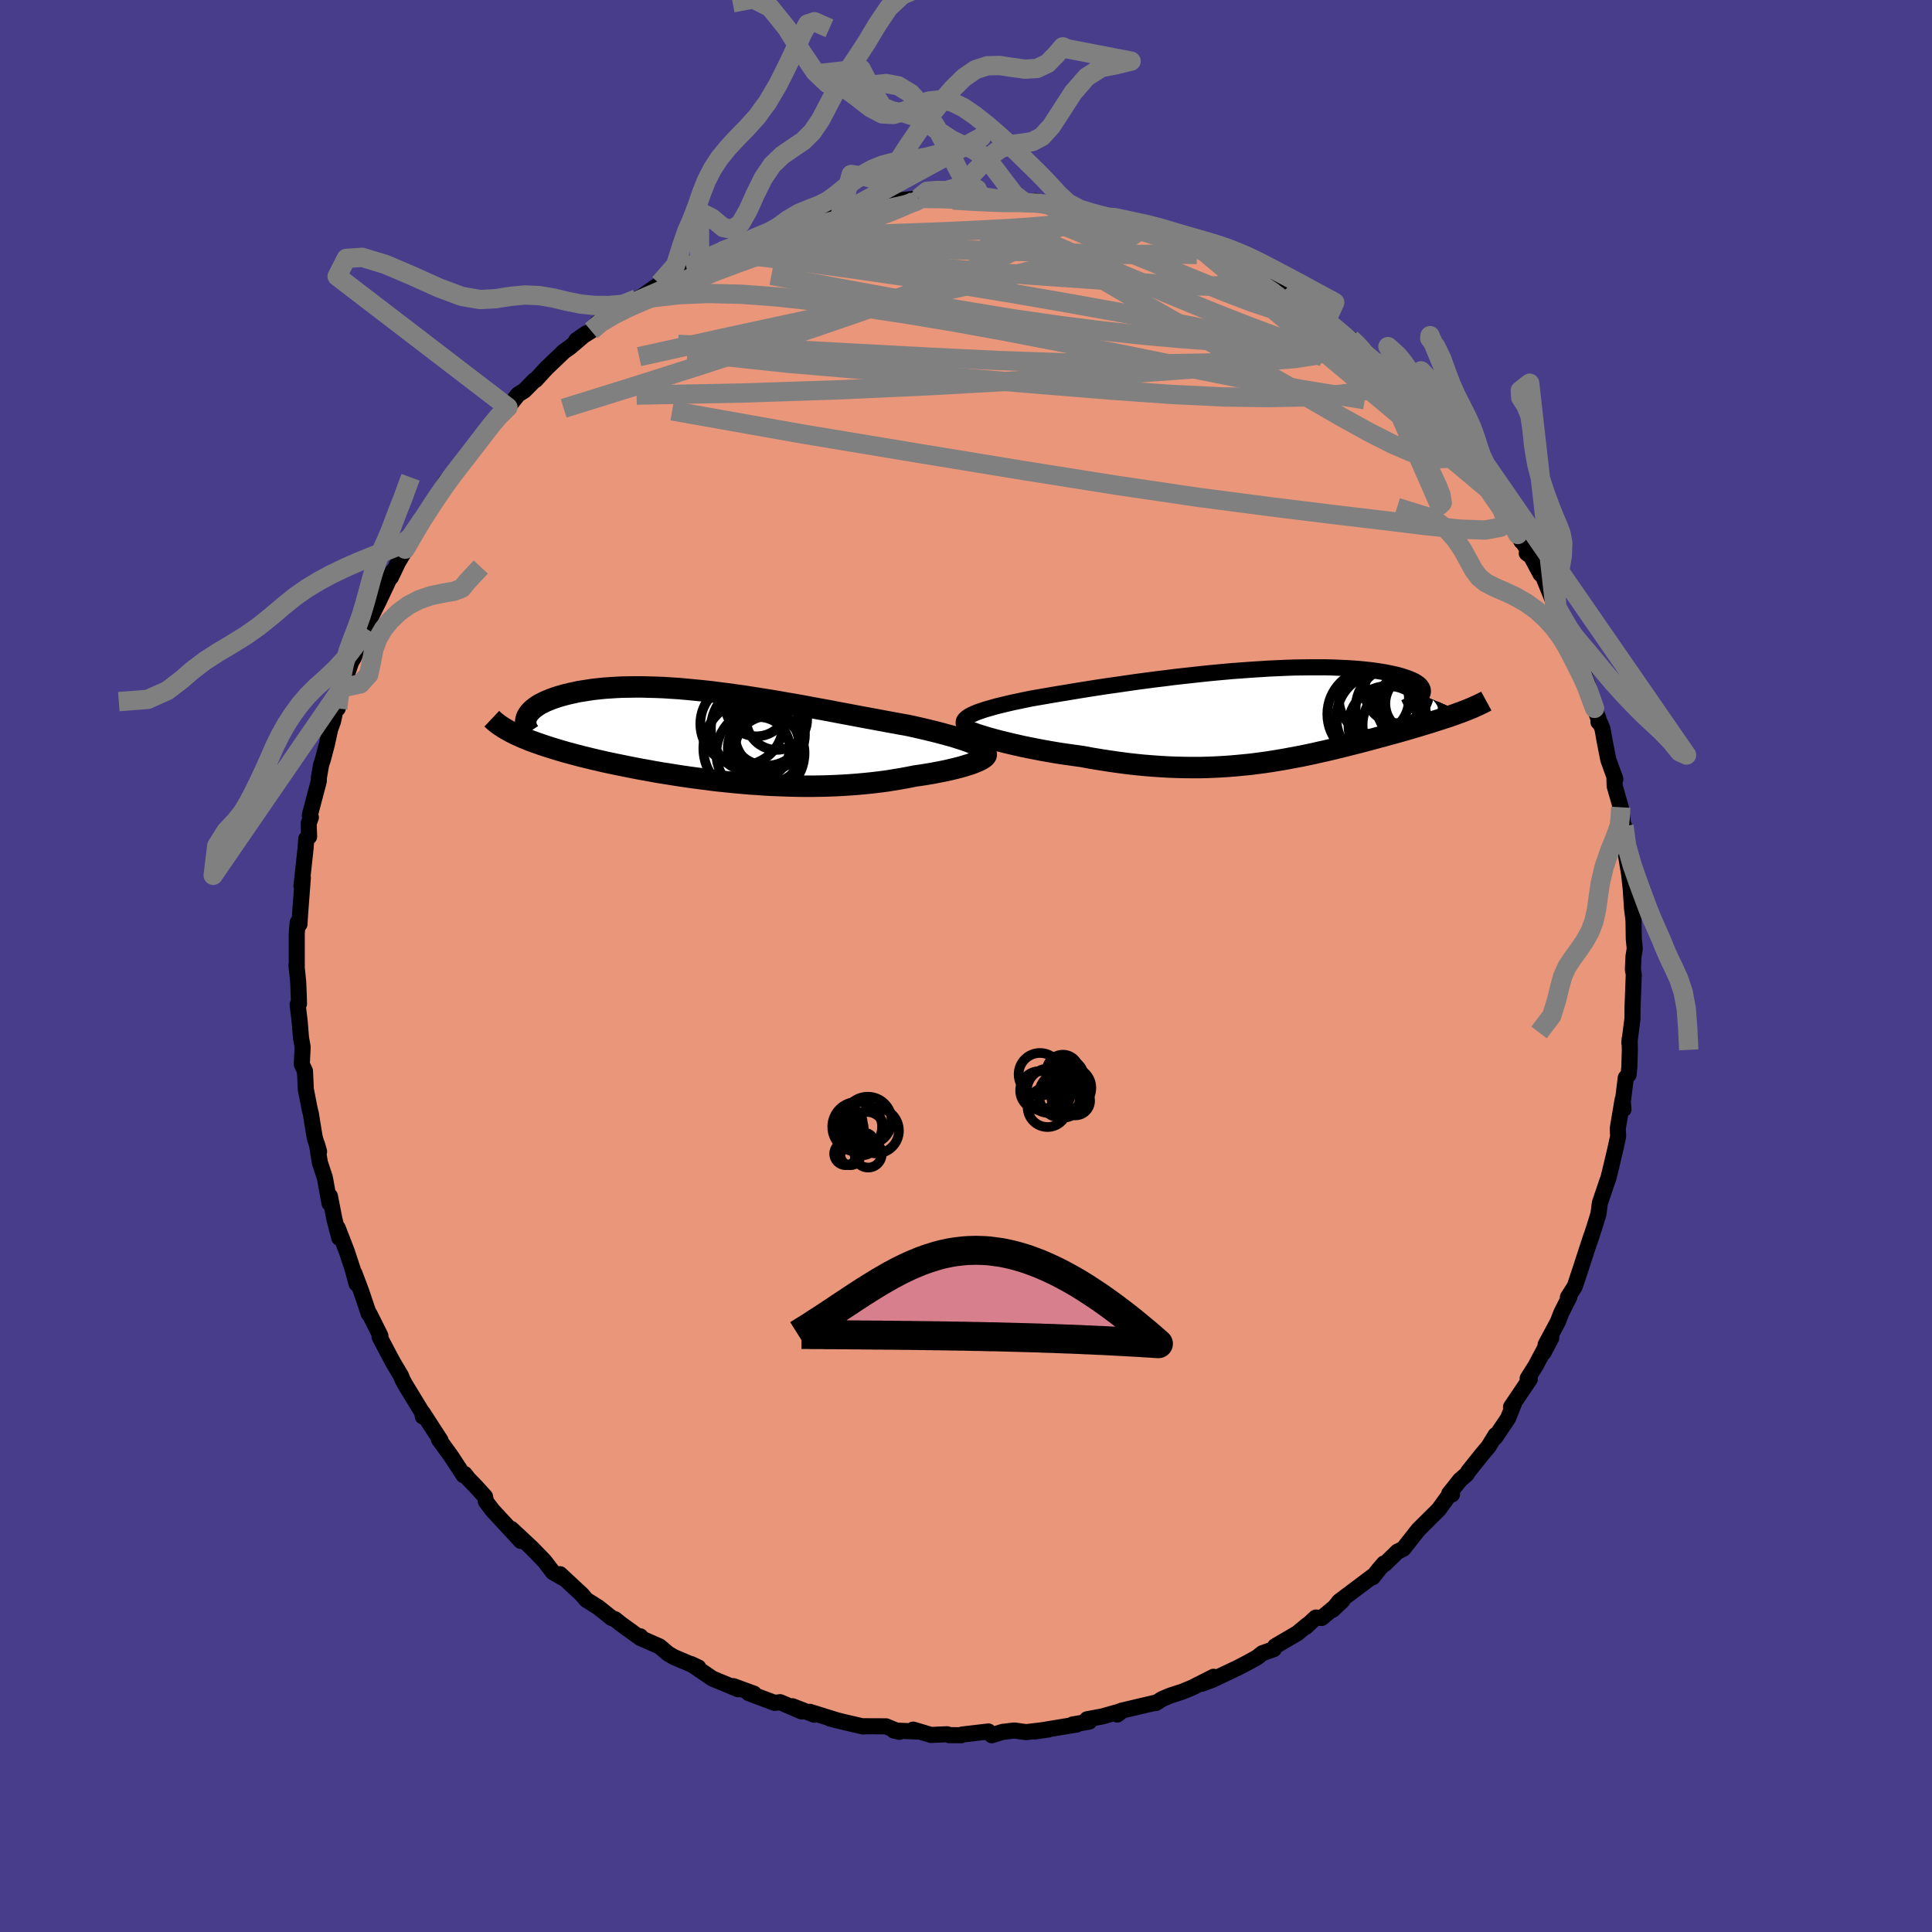 
  <svg viewBox="-100 -100 200 200" xmlns="http://www.w3.org/2000/svg" width="500" height="500" id="face-svg">
    <defs>
      <clipPath id="leftEyeClipPath">
        <polyline points="27.15,0.94 26.88,0.8 26.57,0.67 26.23,0.53 25.86,0.4 25.46,0.27 25.02,0.13 24.56,-0.01 24.07,-0.14 23.56,-0.28 23.03,-0.42 22.47,-0.56 21.89,-0.7 21.29,-0.84 20.68,-0.98 20.04,-1.12 19.31,-1.25 18.55,-1.39 17.78,-1.53 16.98,-1.68 16.18,-1.83 15.35,-1.98 14.51,-2.14 13.66,-2.3 12.8,-2.46 11.93,-2.63 11.05,-2.79 10.17,-2.95 9.28,-3.12 8.39,-3.28 7.49,-3.43 6.6,-3.59 5.7,-3.74 4.81,-3.88 3.92,-4.02 3.04,-4.16 2.16,-4.28 1.29,-4.4 0.43,-4.51 -0.43,-4.62 -1.27,-4.71 -2.1,-4.79 -2.92,-4.87 -3.72,-4.94 -4.51,-4.99 -5.28,-5.04 -6.04,-5.07 -6.78,-5.09 -7.5,-5.11 -8.2,-5.11 -8.88,-5.1 -9.55,-5.09 -10.19,-5.06 -10.81,-5.02 -11.41,-4.98 -11.99,-4.92 -12.55,-4.86 -13.08,-4.78 -13.59,-4.7 -14.09,-4.62 -14.55,-4.52 -15,-4.42 -15.42,-4.32 -15.82,-4.21 -16.2,-4.1 -16.56,-3.98 -16.9,-3.86 -17.21,-3.73 -17.51,-3.61 -17.79,-3.47 -18.05,-3.34 -18.28,-3.2 -18.5,-3.05 -18.69,-2.91 -18.87,-2.76 -19.02,-2.61 -19.16,-2.46 -19.27,-2.31 -19.37,-2.15 -19.45,-2 -20.81,-0.3 -20.5,-0.15 -20.18,-0.01 -19.85,0.14 -19.5,0.28 -19.14,0.43 -18.76,0.57 -18.37,0.71 -17.97,0.85 -17.55,0.99 -17.12,1.13 -16.67,1.27 -16.21,1.41 -15.74,1.55 -15.25,1.69 -14.75,1.82 -14.24,1.96 -13.7,2.1 -13.16,2.23 -12.59,2.37 -12.02,2.5 -11.43,2.64 -10.82,2.77 -10.2,2.9 -9.56,3.03 -8.92,3.16 -8.26,3.29 -7.58,3.42 -6.9,3.54 -6.2,3.67 -5.5,3.79 -4.78,3.9 -4.05,4.02 -3.32,4.13 -2.57,4.24 -1.82,4.34 -1.06,4.44 -0.29,4.54 0.49,4.63 1.27,4.71 2.05,4.79 2.85,4.86 3.64,4.93 4.44,4.98 5.24,5.04 6.05,5.08 6.85,5.11 7.66,5.14 8.47,5.16 9.27,5.17 10.08,5.17 10.88,5.16 11.68,5.14 12.48,5.11 13.27,5.07 14.05,5.02 14.83,4.96 15.61,4.89 16.37,4.81 17.13,4.72 17.88,4.62 18.61,4.5 19.34,4.38 20.05,4.25 20.74,4.11 21.32,4.03 21.89,3.94 22.43,3.85 22.97,3.75 23.48,3.65 23.98,3.55 24.45,3.44 24.91,3.33 25.34,3.22 25.74,3.11 26.12,2.99 26.48,2.88 26.8,2.76 27.09,2.64 27.35,2.53" />
      </clipPath>
      <clipPath id="rightEyeClipPath">
        <polyline points="-30.67,0.2 -30.47,0.07 -30.23,-0.05 -29.95,-0.18 -29.64,-0.31 -29.29,-0.43 -28.91,-0.56 -28.5,-0.68 -28.05,-0.81 -27.58,-0.94 -27.07,-1.06 -26.54,-1.19 -25.98,-1.32 -25.4,-1.44 -24.79,-1.57 -24.16,-1.7 -23.48,-1.82 -22.78,-1.94 -22.03,-2.07 -21.26,-2.2 -20.46,-2.33 -19.63,-2.47 -18.77,-2.61 -17.89,-2.75 -16.99,-2.89 -16.06,-3.03 -15.12,-3.16 -14.17,-3.3 -13.2,-3.44 -12.22,-3.57 -11.23,-3.7 -10.23,-3.82 -9.23,-3.95 -8.23,-4.06 -7.23,-4.17 -6.23,-4.28 -5.24,-4.38 -4.25,-4.47 -3.27,-4.56 -2.3,-4.63 -1.35,-4.7 -0.4,-4.76 0.52,-4.82 1.43,-4.86 2.32,-4.9 3.19,-4.93 4.03,-4.94 4.86,-4.95 5.65,-4.95 6.43,-4.95 7.17,-4.93 7.89,-4.9 8.58,-4.87 9.24,-4.83 9.87,-4.78 10.47,-4.72 11.04,-4.66 11.58,-4.59 12.1,-4.51 12.58,-4.43 13.03,-4.34 13.45,-4.25 13.84,-4.16 14.2,-4.06 14.54,-3.95 14.84,-3.85 15.12,-3.74 15.38,-3.63 15.61,-3.52 15.81,-3.4 15.98,-3.28 16.13,-3.16 16.25,-3.03 16.34,-2.9 16.41,-2.77 16.45,-2.64 16.47,-2.51 16.46,-2.38 16.43,-2.25 16.38,-2.12 20.45,-0.31 20.13,-0.2 19.81,-0.08 19.47,0.04 19.13,0.16 18.78,0.27 18.42,0.39 18.04,0.51 17.66,0.63 17.27,0.76 16.87,0.88 16.47,1 16.05,1.13 15.63,1.25 15.2,1.38 14.75,1.51 14.3,1.64 13.84,1.77 13.37,1.9 12.88,2.03 12.39,2.17 11.89,2.3 11.38,2.44 10.86,2.58 10.33,2.72 9.79,2.86 9.24,3 8.69,3.14 8.12,3.28 7.55,3.42 6.97,3.56 6.38,3.7 5.78,3.83 5.18,3.97 4.56,4.1 3.94,4.23 3.3,4.35 2.66,4.47 2.01,4.59 1.35,4.7 0.67,4.81 -0.01,4.91 -0.7,5 -1.4,5.09 -2.12,5.16 -2.85,5.23 -3.58,5.29 -4.33,5.34 -5.09,5.38 -5.86,5.41 -6.65,5.43 -7.45,5.43 -8.25,5.42 -9.08,5.4 -9.91,5.37 -10.75,5.32 -11.61,5.26 -12.47,5.19 -13.35,5.1 -14.23,5 -15.13,4.88 -16.03,4.75 -16.93,4.61 -17.85,4.46 -18.76,4.29 -19.47,4.19 -20.18,4.09 -20.89,3.99 -21.58,3.88 -22.27,3.76 -22.95,3.64 -23.62,3.51 -24.28,3.38 -24.92,3.25 -25.54,3.11 -26.15,2.97 -26.73,2.83 -27.3,2.69 -27.84,2.55 -28.35,2.41" />
      </clipPath>
      <filter id="fuzzy">
        <feTurbulence id="turbulence" baseFrequency="0.05" numOctaves="3" type="noise" result="noise" />
        <feDisplacementMap in="SourceGraphic" in2="noise" scale="2" />
      </filter>
      <linearGradient id="rainbowGradient" x1="0%" y1="0%" x2="100%" y2="0%">
        <stop offset="0%" style="stop-color: rgb(0, 0, 0); stop-opacity: 1" />
        <stop offset="50%" style="stop-color: rgb(145, 85, 61); stop-opacity: 1" />
        <stop offset="100%" style="stop-color: rgb(173, 216, 230); stop-opacity: 1" />
      </linearGradient>
    </defs>
    <rect x="-100" y="-100" width="100%" height="100%" fill="rgb(72, 61, 139)" />
    <polyline id="faceContour" points="69.05,0.09 69.04,0.42 69.13,0.85 69,4.28 68.99,5.47 68.67,7.97 68.7,7.57 68.72,8.75 68.67,10.47 68.59,11.25 68.3,11.57 67.99,14.08 68.06,14.83 67.97,13.85 67.47,16.82 67.51,17.64 67.24,18.88 66.8,20.74 66.49,22.01 66.41,22.2 65.62,24.53 65.47,25.67 65.12,26.81 64.57,28.51 64.73,27.96 63.55,31.58 63.02,33.17 62.31,34.29 62.46,34.25 61.62,35.92 61.26,36.85 60,39.2 60.59,38.49 59.77,40.05 60.2,39.06 58.98,41.36 58.14,42.7 58.37,42.76 56.42,45.65 56.74,45.25 56.11,46.83 54.78,48.8 54.82,48.56 54.08,49.77 53.5,50.45 52.02,52.3 51.82,52.62 51.15,53.2 50.02,54.62 50.31,54.7 50.03,54.75 48.92,56.28 48.16,57.03 46.83,58.35 45.27,60.33 44.66,60.63 43.36,61.9 43.27,61.85 42.71,62.5 42.11,63.27 42.09,63.18 38.64,65.77 37.96,66.64 38.95,65.71 36.82,67.49 36.21,67.45 35.16,68.43 35.35,68.2 34.3,69.07 32,70.42 31.86,70.72 30.68,71.14 30.14,71.57 29.2,72.09 28.23,72.6 25.45,73.92 24.4,74.3 25.63,73.58 23.4,74.71 22.4,75.12 21.1,75.54 20.27,75.9 19.65,76.3 19.62,76.26 16.06,77.1 15.66,77.49 16.15,77.11 14.13,77.68 12.53,77.98 12.76,78.22 11.03,78.52 11.47,78.52 7.12,79.24 8.53,79.04 6.22,79.31 5.01,79.14 3.81,79.28 2.67,79.63 2.32,79.24 -0.4,79.56 -0.5,79.63 -1.74,79.62 -1.95,79.53 -3.62,79.6 -5.47,79.05 -4.99,79.25 -7.48,79.14 -6.89,79.28 -8.28,78.71 -10.75,78.7 -10.63,78.73 -12.7,78.25 -14.09,77.9 -13.28,78.11 -16.16,77.21 -15.7,77.51 -17.97,76.63 -17.01,77.17 -19.24,76.21 -19.81,76.28 -21.81,75.53 -22.51,75.26 -21.95,75.33 -24.08,74.55 -23.58,74.87 -26.24,73.77 -28.46,72.26 -27.71,72.61 -30.23,71.54 -30.82,71.2 -31.72,70.44 -33.51,69.65 -33.72,69.39 -33.69,69.58 -35.52,68.26 -35.78,68.07 -36.34,67.62 -36.69,67.49 -38.04,66.41 -39.31,65.61 -39.76,65.07 -42.03,62.96 -41.76,63.33 -42.76,62.75 -43.65,61.59 -44.23,60.99 -44.94,60.26 -47.07,58.27 -46.08,59.52 -49.01,56.35 -49.7,55.44 -49.79,54.93 -50.77,53.85 -51.53,53.07 -51.9,52.59 -52.01,52.72 -53.34,50.69 -54.56,49.01 -54.4,49.1 -56.23,46.27 -56.23,46.64 -56.28,46.25 -58.05,43.34 -58.29,42.91 -58.5,42.4 -59.28,41.09 -59.68,40.35 -60.71,38.39 -60.62,38.28 -61.75,36.02 -61.82,36.01 -62.61,33.67 -63.31,31.81 -63.27,31.98 -63.09,32.89 -63.5,31.37 -64.11,29.52 -65.04,27.12 -64.88,28.14 -65.38,26.22 -65.85,23.82 -65.89,24.56 -66.37,21.92 -66.89,20.34 -67.19,18.43 -66.97,19.21 -67.41,17.8 -67.54,17.03 -67.82,15.29 -67.93,14.87 -68.34,12.78 -68.43,10.88 -68.76,10.17 -68.67,8.39 -68.84,7.44 -68.98,5.72 -69.19,4 -69.05,3.91 -69.07,3.18 -69.13,1.67 -69.31,-0.09 -69.28,0.06 -69.28,-3.35 -69.19,-4.49 -69,-4.33 -68.94,-5.31 -68.85,-6.51 -68.65,-9.13 -68.79,-8.29 -68.37,-12.16 -68.29,-13.18 -68,-13.39 -68.05,-14.76 -67.82,-15.38 -67.93,-15.61 -67,-19.13 -66.99,-19.5 -66.76,-20.83 -66.57,-21.4 -66.16,-22.96 -65.82,-24.52 -65.53,-25.31 -65.16,-27.01 -65.04,-26.66 -64.6,-28.8 -64.19,-29.88 -63.65,-31.47 -63.41,-31.86 -62.08,-34.81 -62.07,-34.91 -61.55,-36.24 -61.17,-37.01 -60.76,-37.83 -59.31,-40.91 -59.54,-40.23 -58.8,-41.78 -57.89,-43.32 -58.06,-43.15 -58.13,-43.12 -56.25,-46.26 -56.78,-45.44 -54.95,-48.35 -55.61,-47.01 -53.89,-50.12 -53.33,-50.74 -53.38,-50.5 -51.36,-53.03 -50.24,-54.42 -50.96,-53.74 -50.02,-54.85 -48.5,-56.77 -49.03,-56.33 -47.42,-57.84 -46.36,-59.17 -45.72,-59.57 -44.66,-60.64 -44.57,-60.65 -43.43,-61.89 -41.62,-63.62 -40.98,-64.07 -39.33,-65.48 -40.34,-64.78 -38.8,-65.75 -38.2,-66.54 -36.39,-67.75 -35.67,-68.08 -34.09,-69.06 -35.29,-68.43 -33.55,-69.31 -31.19,-70.97 -31.73,-70.64 -28.98,-72.41 -28.27,-72.4 -27.32,-73.24 -27.58,-72.94 -25.33,-73.95 -25.29,-74 -23.99,-74.6 -24.31,-74.29 -22.33,-75.01 -21.96,-75.22 -20.34,-76.01 -19.55,-76.26 -18.53,-76.53 -16.34,-77.29 -15.95,-77.38 -14.49,-77.75 -12.31,-78.28 -13.76,-77.8 -12.99,-77.86 -11.4,-78.28 -9.23,-78.96 -7.57,-78.85 -8.27,-79.01 -7.53,-79.19 -4.91,-79.47 -4,-79.4 -2.82,-79.52 -2.22,-79.53 -0.36,-79.3 0.32,-79.22 1.46,-79.51 1.52,-79.65 4.52,-79.28 4.62,-79.08 6.12,-79.01 8.32,-78.92 7.16,-79.19 8.53,-78.63 8.67,-78.76 9.95,-78.5 12.01,-78.36 12.81,-78.02 14.16,-77.62 14.61,-77.52 14.98,-77.44 16.6,-77.01 18.52,-76.59 18.18,-76.76 20.93,-75.84 20.14,-76.05 22.4,-75.14 23.21,-74.8 24.09,-74.42 24.91,-74.04 26.04,-73.44 27.16,-73.24 28.03,-72.83 29.15,-72.02 31.08,-70.91 31.31,-70.91 33.03,-69.99 33.69,-69.25 34.39,-68.65 35.26,-68.27 37.45,-66.85 36.68,-67.49 37.17,-66.88 37.26,-66.65 39.83,-64.94 40.75,-64.14 40.73,-64.19 42.55,-62.46 43.9,-61.17 44.66,-60.66 44.2,-61.34 45.58,-59.61 46.39,-58.99 47.73,-57.19 47.9,-57.54 48.49,-56.62 49.51,-55.14 51.49,-53.24 51.28,-53.48 50.67,-53.9 52.94,-51.43 53.13,-50.99 52.81,-51.35 53.68,-49.94 55.48,-47.28 56.35,-46.08 57.51,-43.95 57.12,-44.67 58.64,-42.32 58.05,-42.73 58.11,-43.13 59.48,-40.57 59.52,-40.89 60.94,-37.39 61.16,-37.17 61.61,-36.12 62.39,-34.01 62.46,-34.03 63.38,-31.55 62.82,-32.85 63.66,-31.05 64.56,-28.59 65.07,-26.67 65.48,-25.57 65.47,-25.26 65.64,-25.15 65.89,-24.55 66.12,-23.25 66.49,-21.37 67.22,-19.34 67.12,-19.65 67.15,-18.63 67.78,-16.43 67.99,-14.95 67.93,-14.63 68.11,-14.5 68.15,-12.51 68.64,-9.57 68.81,-8.01 68.96,-5.82 69,-5.56 69.1,-4.71 69.13,-2.8 69.23,-1.8 69.1,-0.99 69.05,0.09 69.04,0.42" fill="rgb(233, 150, 122)" stroke="black" stroke-width="1.667" stroke-linejoin="round" filter="url(#fuzzy)" />
    <g transform="translate(30.83 -25.97)">
      <polyline id="rightCountour" points="-30.67,0.2 -30.47,0.07 -30.23,-0.05 -29.95,-0.18 -29.64,-0.31 -29.29,-0.43 -28.91,-0.56 -28.5,-0.68 -28.05,-0.81 -27.58,-0.94 -27.07,-1.06 -26.54,-1.19 -25.98,-1.32 -25.4,-1.44 -24.79,-1.57 -24.16,-1.7 -23.48,-1.82 -22.78,-1.94 -22.03,-2.07 -21.26,-2.2 -20.46,-2.33 -19.63,-2.47 -18.77,-2.61 -17.89,-2.75 -16.99,-2.89 -16.06,-3.03 -15.12,-3.16 -14.17,-3.3 -13.2,-3.44 -12.22,-3.57 -11.23,-3.7 -10.23,-3.82 -9.23,-3.95 -8.23,-4.06 -7.23,-4.17 -6.23,-4.28 -5.24,-4.38 -4.25,-4.47 -3.27,-4.56 -2.3,-4.63 -1.35,-4.7 -0.4,-4.76 0.52,-4.82 1.43,-4.86 2.32,-4.9 3.19,-4.93 4.03,-4.94 4.86,-4.95 5.65,-4.95 6.43,-4.95 7.17,-4.93 7.89,-4.9 8.58,-4.87 9.24,-4.83 9.87,-4.78 10.47,-4.72 11.04,-4.66 11.58,-4.59 12.1,-4.51 12.58,-4.43 13.03,-4.34 13.45,-4.25 13.84,-4.16 14.2,-4.06 14.54,-3.95 14.84,-3.85 15.12,-3.74 15.38,-3.63 15.61,-3.52 15.81,-3.4 15.98,-3.28 16.13,-3.16 16.25,-3.03 16.34,-2.9 16.41,-2.77 16.45,-2.64 16.47,-2.51 16.46,-2.38 16.43,-2.25 16.38,-2.12 20.45,-0.31 20.13,-0.2 19.81,-0.08 19.47,0.04 19.13,0.16 18.78,0.27 18.42,0.39 18.04,0.51 17.66,0.63 17.27,0.76 16.87,0.88 16.47,1 16.05,1.13 15.63,1.25 15.2,1.38 14.75,1.51 14.3,1.64 13.84,1.77 13.37,1.9 12.88,2.03 12.39,2.17 11.89,2.3 11.38,2.44 10.86,2.58 10.33,2.72 9.79,2.86 9.24,3 8.69,3.14 8.12,3.28 7.55,3.42 6.97,3.56 6.38,3.7 5.78,3.83 5.18,3.97 4.56,4.1 3.94,4.23 3.3,4.35 2.66,4.47 2.01,4.59 1.35,4.7 0.67,4.81 -0.01,4.91 -0.7,5 -1.4,5.09 -2.12,5.16 -2.85,5.23 -3.58,5.29 -4.33,5.34 -5.09,5.38 -5.86,5.41 -6.65,5.43 -7.45,5.43 -8.25,5.42 -9.08,5.4 -9.91,5.37 -10.75,5.32 -11.61,5.26 -12.47,5.19 -13.35,5.1 -14.23,5 -15.13,4.88 -16.03,4.75 -16.93,4.61 -17.85,4.46 -18.76,4.29 -19.47,4.19 -20.18,4.09 -20.89,3.99 -21.58,3.88 -22.27,3.76 -22.95,3.64 -23.62,3.51 -24.28,3.38 -24.92,3.25 -25.54,3.11 -26.15,2.97 -26.73,2.83 -27.3,2.69 -27.84,2.55 -28.35,2.41" fill="white" stroke="white" stroke-width="0" stroke-linejoin="round" filter="url(#fuzzy)" />
    </g>
    <g transform="translate(-26.02 -23.78)">
      <polyline id="leftCountour" points="27.15,0.94 26.88,0.8 26.57,0.67 26.23,0.53 25.86,0.4 25.46,0.27 25.02,0.13 24.56,-0.01 24.07,-0.14 23.56,-0.28 23.03,-0.42 22.47,-0.56 21.89,-0.7 21.29,-0.84 20.68,-0.98 20.04,-1.12 19.31,-1.25 18.55,-1.39 17.78,-1.53 16.98,-1.68 16.18,-1.83 15.35,-1.98 14.51,-2.14 13.66,-2.3 12.8,-2.46 11.93,-2.63 11.05,-2.79 10.17,-2.95 9.28,-3.12 8.39,-3.28 7.49,-3.43 6.6,-3.59 5.7,-3.74 4.81,-3.88 3.92,-4.02 3.04,-4.16 2.16,-4.28 1.29,-4.4 0.43,-4.51 -0.43,-4.62 -1.27,-4.71 -2.1,-4.79 -2.92,-4.87 -3.72,-4.94 -4.51,-4.99 -5.28,-5.04 -6.04,-5.07 -6.78,-5.09 -7.5,-5.11 -8.2,-5.11 -8.88,-5.1 -9.55,-5.09 -10.19,-5.06 -10.81,-5.02 -11.41,-4.98 -11.99,-4.92 -12.55,-4.86 -13.08,-4.78 -13.59,-4.7 -14.09,-4.62 -14.55,-4.52 -15,-4.42 -15.42,-4.32 -15.82,-4.21 -16.2,-4.1 -16.56,-3.98 -16.9,-3.86 -17.21,-3.73 -17.51,-3.61 -17.79,-3.47 -18.05,-3.34 -18.28,-3.2 -18.5,-3.05 -18.69,-2.91 -18.87,-2.76 -19.02,-2.61 -19.16,-2.46 -19.27,-2.31 -19.37,-2.15 -19.45,-2 -20.81,-0.3 -20.5,-0.15 -20.18,-0.01 -19.85,0.14 -19.5,0.28 -19.14,0.43 -18.76,0.57 -18.37,0.71 -17.97,0.85 -17.55,0.99 -17.12,1.13 -16.67,1.27 -16.21,1.41 -15.74,1.55 -15.25,1.69 -14.75,1.82 -14.24,1.96 -13.7,2.1 -13.16,2.23 -12.59,2.37 -12.02,2.5 -11.43,2.64 -10.82,2.77 -10.2,2.9 -9.56,3.03 -8.92,3.16 -8.26,3.29 -7.58,3.42 -6.9,3.54 -6.2,3.67 -5.5,3.79 -4.78,3.9 -4.05,4.02 -3.32,4.13 -2.57,4.24 -1.82,4.34 -1.06,4.44 -0.29,4.54 0.49,4.63 1.27,4.71 2.05,4.79 2.85,4.86 3.64,4.93 4.44,4.98 5.24,5.04 6.05,5.08 6.85,5.11 7.66,5.14 8.47,5.16 9.27,5.17 10.08,5.17 10.88,5.16 11.68,5.14 12.48,5.11 13.27,5.07 14.05,5.02 14.83,4.96 15.61,4.89 16.37,4.81 17.13,4.72 17.88,4.62 18.61,4.5 19.34,4.38 20.05,4.25 20.74,4.11 21.32,4.03 21.89,3.94 22.43,3.85 22.97,3.75 23.48,3.65 23.98,3.55 24.45,3.44 24.91,3.33 25.34,3.22 25.74,3.11 26.12,2.99 26.48,2.88 26.8,2.76 27.09,2.64 27.35,2.53" fill="white" stroke="white" stroke-width="0" stroke-linejoin="round" filter="url(#fuzzy)" />
    </g>
    <g transform="translate(30.83 -25.97)">
      <polyline id="rightUpper" points="-30.35,1.55 -30.59,1.41 -30.78,1.26 -30.92,1.12 -31.02,0.99 -31.07,0.85 -31.07,0.72 -31.04,0.59 -30.96,0.46 -30.83,0.33 -30.67,0.2 -30.47,0.07 -30.23,-0.05 -29.95,-0.18 -29.64,-0.31 -29.29,-0.43 -28.91,-0.56 -28.5,-0.68 -28.05,-0.81 -27.58,-0.94 -27.07,-1.06 -26.54,-1.19 -25.98,-1.32 -25.4,-1.44 -24.79,-1.57 -24.16,-1.7 -23.48,-1.82 -22.78,-1.94 -22.03,-2.07 -21.26,-2.2 -20.46,-2.33 -19.63,-2.47 -18.77,-2.61 -17.89,-2.75 -16.99,-2.89 -16.06,-3.03 -15.12,-3.16 -14.17,-3.3 -13.2,-3.44 -12.22,-3.57 -11.23,-3.7 -10.23,-3.82 -9.23,-3.95 -8.23,-4.06 -7.23,-4.17 -6.23,-4.28 -5.24,-4.38 -4.25,-4.47 -3.27,-4.56 -2.3,-4.63 -1.35,-4.7 -0.4,-4.76 0.52,-4.82 1.43,-4.86 2.32,-4.9 3.19,-4.93 4.03,-4.94 4.86,-4.95 5.65,-4.95 6.43,-4.95 7.17,-4.93 7.89,-4.9 8.58,-4.87 9.24,-4.83 9.87,-4.78 10.47,-4.72 11.04,-4.66 11.58,-4.59 12.1,-4.51 12.58,-4.43 13.03,-4.34 13.45,-4.25 13.84,-4.16 14.2,-4.06 14.54,-3.95 14.84,-3.85 15.12,-3.74 15.38,-3.63 15.61,-3.52 15.81,-3.4 15.98,-3.28 16.13,-3.16 16.25,-3.03 16.34,-2.9 16.41,-2.77 16.45,-2.64 16.47,-2.51 16.46,-2.38 16.43,-2.25 16.38,-2.12 16.3,-1.98 16.19,-1.85 16.07,-1.71 15.92,-1.58 15.75,-1.45 15.56,-1.31 15.35,-1.18 15.11,-1.05 14.86,-0.92 14.59,-0.79" fill="none" stroke="black" stroke-width="1.667" stroke-linejoin="round" filter="url(#fuzzy)" />
      <polyline id="rightLower" points="-31.37,1.22 -31.29,1.31 -31.15,1.4 -30.95,1.51 -30.71,1.62 -30.41,1.74 -30.08,1.86 -29.7,2 -29.28,2.13 -28.83,2.27 -28.35,2.41 -27.84,2.55 -27.3,2.69 -26.73,2.83 -26.15,2.97 -25.54,3.11 -24.92,3.25 -24.28,3.38 -23.62,3.51 -22.95,3.64 -22.27,3.76 -21.58,3.88 -20.89,3.99 -20.18,4.09 -19.47,4.19 -18.76,4.29 -17.85,4.46 -16.93,4.61 -16.03,4.75 -15.13,4.88 -14.23,5 -13.35,5.1 -12.47,5.19 -11.61,5.26 -10.75,5.32 -9.91,5.37 -9.08,5.4 -8.25,5.42 -7.45,5.43 -6.65,5.43 -5.86,5.41 -5.09,5.38 -4.33,5.34 -3.58,5.29 -2.85,5.23 -2.12,5.16 -1.4,5.09 -0.7,5 -0.01,4.91 0.67,4.81 1.35,4.7 2.01,4.59 2.66,4.47 3.3,4.35 3.94,4.23 4.56,4.1 5.18,3.97 5.78,3.83 6.38,3.7 6.97,3.56 7.55,3.42 8.12,3.28 8.69,3.14 9.24,3 9.79,2.86 10.33,2.72 10.86,2.58 11.38,2.44 11.89,2.3 12.39,2.17 12.88,2.03 13.37,1.9 13.84,1.77 14.3,1.64 14.75,1.51 15.2,1.38 15.63,1.25 16.05,1.13 16.47,1 16.87,0.88 17.27,0.76 17.66,0.63 18.04,0.51 18.42,0.39 18.78,0.27 19.13,0.16 19.47,0.04 19.81,-0.08 20.13,-0.2 20.45,-0.31 20.75,-0.43 21.04,-0.54 21.33,-0.66 21.6,-0.77 21.86,-0.89 22.11,-1 22.36,-1.12 22.59,-1.23 22.81,-1.34 23.03,-1.46" fill="none" stroke="black" stroke-width="2.222" stroke-linejoin="round" filter="url(#fuzzy)" />
      <circle r="3.026" cx="15.606" cy="-1.196" stroke="black" fill="none" stroke-width="1.0" filter="url(#fuzzy)" clip-path="url(#rightEyeClipPath)" /><circle r="4.662" cx="12.171" cy="0.294" stroke="black" fill="none" stroke-width="1.0" filter="url(#fuzzy)" clip-path="url(#rightEyeClipPath)" /><circle r="3.482" cx="15.161" cy="-0.921" stroke="black" fill="none" stroke-width="1.0" filter="url(#fuzzy)" clip-path="url(#rightEyeClipPath)" /><circle r="4.506" cx="14.006" cy="-0.666" stroke="black" fill="none" stroke-width="1.0" filter="url(#fuzzy)" clip-path="url(#rightEyeClipPath)" /><circle r="4.396" cx="14.621" cy="1.039" stroke="black" fill="none" stroke-width="1.0" filter="url(#fuzzy)" clip-path="url(#rightEyeClipPath)" /><circle r="4.624" cx="11.196" cy="-0.106" stroke="black" fill="none" stroke-width="1.0" filter="url(#fuzzy)" clip-path="url(#rightEyeClipPath)" /><circle r="4.08" cx="12.836" cy="1.059" stroke="black" fill="none" stroke-width="1.0" filter="url(#fuzzy)" clip-path="url(#rightEyeClipPath)" /><circle r="3.622" cx="11.401" cy="-1.626" stroke="black" fill="none" stroke-width="1.0" filter="url(#fuzzy)" clip-path="url(#rightEyeClipPath)" /><circle r="3.338" cx="15.266" cy="-0.406" stroke="black" fill="none" stroke-width="1.0" filter="url(#fuzzy)" clip-path="url(#rightEyeClipPath)" /><circle r="3.368" cx="13.791" cy="-2.541" stroke="black" fill="none" stroke-width="1.0" filter="url(#fuzzy)" clip-path="url(#rightEyeClipPath)" />
      </g>
    <g transform="translate(-26.02 -23.78)">
      <polyline id="leftUpper" points="27.52,2.36 27.71,2.21 27.84,2.05 27.91,1.91 27.94,1.76 27.92,1.62 27.85,1.48 27.74,1.34 27.58,1.21 27.39,1.07 27.15,0.94 26.88,0.8 26.57,0.67 26.23,0.53 25.86,0.4 25.46,0.27 25.02,0.13 24.56,-0.01 24.07,-0.14 23.56,-0.28 23.03,-0.42 22.47,-0.56 21.89,-0.7 21.29,-0.84 20.68,-0.98 20.04,-1.12 19.31,-1.25 18.55,-1.39 17.78,-1.53 16.98,-1.68 16.18,-1.83 15.35,-1.98 14.51,-2.14 13.66,-2.3 12.8,-2.46 11.93,-2.63 11.05,-2.79 10.17,-2.95 9.28,-3.12 8.39,-3.28 7.49,-3.43 6.6,-3.59 5.7,-3.74 4.81,-3.88 3.92,-4.02 3.04,-4.16 2.16,-4.28 1.29,-4.4 0.43,-4.51 -0.43,-4.62 -1.27,-4.71 -2.1,-4.79 -2.92,-4.87 -3.72,-4.94 -4.51,-4.99 -5.28,-5.04 -6.04,-5.07 -6.78,-5.09 -7.5,-5.11 -8.2,-5.11 -8.88,-5.1 -9.55,-5.09 -10.19,-5.06 -10.81,-5.02 -11.41,-4.98 -11.99,-4.92 -12.55,-4.86 -13.08,-4.78 -13.59,-4.7 -14.09,-4.62 -14.55,-4.52 -15,-4.42 -15.42,-4.32 -15.82,-4.21 -16.2,-4.1 -16.56,-3.98 -16.9,-3.86 -17.21,-3.73 -17.51,-3.61 -17.79,-3.47 -18.05,-3.34 -18.28,-3.2 -18.5,-3.05 -18.69,-2.91 -18.87,-2.76 -19.02,-2.61 -19.16,-2.46 -19.27,-2.31 -19.37,-2.15 -19.45,-2 -19.5,-1.84 -19.54,-1.68 -19.56,-1.53 -19.56,-1.37 -19.54,-1.22 -19.51,-1.06 -19.46,-0.9 -19.39,-0.75 -19.3,-0.59 -19.2,-0.44" fill="none" stroke="black" stroke-width="2.222" stroke-linejoin="round" filter="url(#fuzzy)" />
      <polyline id="leftLower" points="27.72,1.55 27.9,1.62 28.02,1.7 28.09,1.79 28.12,1.88 28.1,1.98 28.03,2.08 27.92,2.19 27.77,2.3 27.58,2.41 27.35,2.53 27.09,2.64 26.8,2.76 26.48,2.88 26.12,2.99 25.74,3.11 25.34,3.22 24.91,3.33 24.45,3.44 23.98,3.55 23.48,3.65 22.97,3.75 22.43,3.85 21.89,3.94 21.32,4.03 20.74,4.11 20.05,4.25 19.34,4.38 18.61,4.5 17.88,4.62 17.13,4.72 16.37,4.81 15.61,4.89 14.83,4.96 14.05,5.02 13.27,5.07 12.48,5.11 11.68,5.14 10.88,5.16 10.08,5.17 9.27,5.17 8.47,5.16 7.66,5.14 6.85,5.11 6.05,5.08 5.24,5.04 4.44,4.98 3.64,4.93 2.85,4.86 2.05,4.79 1.27,4.71 0.49,4.63 -0.29,4.54 -1.06,4.44 -1.82,4.34 -2.57,4.24 -3.32,4.13 -4.05,4.02 -4.78,3.9 -5.5,3.79 -6.2,3.67 -6.9,3.54 -7.58,3.42 -8.26,3.29 -8.92,3.16 -9.56,3.03 -10.2,2.9 -10.82,2.77 -11.43,2.64 -12.02,2.5 -12.59,2.37 -13.16,2.23 -13.7,2.1 -14.24,1.96 -14.75,1.82 -15.25,1.69 -15.74,1.55 -16.21,1.41 -16.67,1.27 -17.12,1.13 -17.55,0.99 -17.97,0.85 -18.37,0.71 -18.76,0.57 -19.14,0.43 -19.5,0.28 -19.85,0.14 -20.18,-0.01 -20.5,-0.15 -20.81,-0.3 -21.1,-0.45 -21.37,-0.6 -21.63,-0.75 -21.88,-0.9 -22.11,-1.05 -22.33,-1.2 -22.53,-1.35 -22.73,-1.51 -22.9,-1.66 -23.07,-1.82" fill="none" stroke="black" stroke-width="2.222" stroke-linejoin="round" filter="url(#fuzzy)" />
      <circle r="4.984" cx="3.814" cy="1.245" stroke="black" fill="none" stroke-width="1.0" filter="url(#fuzzy)" clip-path="url(#leftEyeClipPath)" /><circle r="3.488" cx="5.589" cy="1.38" stroke="black" fill="none" stroke-width="1.0" filter="url(#fuzzy)" clip-path="url(#leftEyeClipPath)" /><circle r="3.808" cx="5.404" cy="-0.77" stroke="black" fill="none" stroke-width="1.0" filter="url(#fuzzy)" clip-path="url(#leftEyeClipPath)" /><circle r="3.154" cx="6.424" cy="-1.745" stroke="black" fill="none" stroke-width="1.0" filter="url(#fuzzy)" clip-path="url(#leftEyeClipPath)" /><circle r="3.208" cx="4.564" cy="1.215" stroke="black" fill="none" stroke-width="1.0" filter="url(#fuzzy)" clip-path="url(#leftEyeClipPath)" /><circle r="3.624" cx="5.724" cy="-0.16" stroke="black" fill="none" stroke-width="1.0" filter="url(#fuzzy)" clip-path="url(#leftEyeClipPath)" /><circle r="3.222" cx="4.334" cy="-3.22" stroke="black" fill="none" stroke-width="1.0" filter="url(#fuzzy)" clip-path="url(#leftEyeClipPath)" /><circle r="4.568" cx="4.739" cy="1.755" stroke="black" fill="none" stroke-width="1.0" filter="url(#fuzzy)" clip-path="url(#leftEyeClipPath)" /><circle r="4.624" cx="4.234" cy="-0.8" stroke="black" fill="none" stroke-width="1.0" filter="url(#fuzzy)" clip-path="url(#leftEyeClipPath)" /><circle r="4.294" cx="2.809" cy="-1.285" stroke="black" fill="none" stroke-width="1.0" filter="url(#fuzzy)" clip-path="url(#leftEyeClipPath)" />
    </g>
    <g id="hairs">
      <polyline points="37.17,-66.88 37.75,-66.29 38.37,-65.49 38.54,-64.78 38.2,-64.15 37.35,-63.61 35.98,-63.18 34.02,-62.88 31.48,-62.68 28.34,-62.52 24.6,-62.41 20.24,-62.34 15.26,-62.35 9.64,-62.46 3.36,-62.68 -3.66,-63.02 -11.5,-63.44 -20.22,-63.91 -29.8,-64.35" fill="none" stroke="rgb(128, 128, 128)" stroke-width="2" stroke-linejoin="round" filter="url(#fuzzy)" /><polyline points="-25.29,-74 -24.3,-74.36 -23.18,-74.66 -21.74,-75.05 -20.05,-75.52 -18.19,-76.01 -16.25,-76.52 -14.28,-77 -12.36,-77.46 -10.57,-77.87 -8.96,-78.22 -7.6,-78.51 -6.53,-78.74 -5.74,-78.95 -5.18,-79.15 -4.85,-79.33" fill="none" stroke="rgb(128, 128, 128)" stroke-width="2" stroke-linejoin="round" filter="url(#fuzzy)" /><polyline points="-27.58,-72.94 -26.04,-73.63 -25.01,-74.07 -24.08,-74.43 -23.14,-74.78 -22.19,-75.14 -21.29,-75.49 -20.52,-75.8 -19.94,-76.03 -19.61,-76.14 -19.59,-76.11 -19.95,-75.94 -20.7,-75.63 -21.89,-75.19 -23.51,-74.61" fill="none" stroke="rgb(128, 128, 128)" stroke-width="2" stroke-linejoin="round" filter="url(#fuzzy)" /><polyline points="49.51,-55.14 50.61,-54.06 50.9,-53.67 50.96,-53.38 50.89,-53.1 50.65,-52.86 50.24,-52.67 49.63,-52.54 48.79,-52.52 47.63,-52.7 46.08,-53.19 44.12,-54.04 41.74,-55.25 38.96,-56.78 35.81,-58.6 32.26,-60.65 28.26,-62.93 23.74,-65.5 18.65,-68.41 13,-71.71 6.88,-75.34" fill="none" stroke="rgb(128, 128, 128)" stroke-width="2" stroke-linejoin="round" filter="url(#fuzzy)" /><polyline points="-34.09,-69.06 -33.97,-68.91 -32.26,-69.2 -29.75,-69.49 -26.73,-69.62 -23.29,-69.54 -19.51,-69.26 -15.42,-68.81 -11.02,-68.21 -6.3,-67.5 -1.26,-66.66 4.1,-65.69 9.78,-64.59 15.76,-63.4 22,-62.13 28.42,-60.85 34.86,-59.66 41.28,-58.62" fill="none" stroke="rgb(128, 128, 128)" stroke-width="2" stroke-linejoin="round" filter="url(#fuzzy)" /><polyline points="-27.58,-72.94 -25.75,-73.51 -23.83,-73.61 -21.43,-73.43 -18.4,-73.07 -14.73,-72.57 -10.47,-71.98 -5.71,-71.29 -0.49,-70.49 5.11,-69.57 11.03,-68.54 17.2,-67.42 23.55,-66.2 30.1,-64.81 36.9,-63.1" fill="none" stroke="rgb(128, 128, 128)" stroke-width="2" stroke-linejoin="round" filter="url(#fuzzy)" /><polyline points="-36.39,-67.75 -35.47,-68.2 -34.39,-68.7 -33.05,-69.29 -31.34,-70.03 -29.33,-70.89 -27.17,-71.79 -24.95,-72.68 -22.76,-73.52 -20.64,-74.29 -18.59,-75 -16.63,-75.66 -14.78,-76.28 -13.06,-76.88 -11.52,-77.44 -10.2,-77.96 -9.22,-78.42 -8.66,-78.78" fill="none" stroke="rgb(128, 128, 128)" stroke-width="2" stroke-linejoin="round" filter="url(#fuzzy)" /><polyline points="37.17,-66.88 37.62,-66.28 37.9,-65.46 37.47,-64.69 36.28,-63.97 34.31,-63.3 31.53,-62.71 27.9,-62.22 23.41,-61.8 18.06,-61.41 11.8,-60.99 4.59,-60.54 -3.62,-60.08 -12.82,-59.66 -22.97,-59.32 -34.1,-59.1" fill="none" stroke="rgb(128, 128, 128)" stroke-width="2" stroke-linejoin="round" filter="url(#fuzzy)" /><polyline points="43.9,-61.17 44.12,-60.94 43.83,-60.68 43.2,-60.24 42.1,-59.77 40.4,-59.38 38.03,-59.1 34.97,-58.91 31.17,-58.84 26.61,-58.91 21.25,-59.17 15.06,-59.61 8.03,-60.18 0.1,-60.84 -8.75,-61.57 -18.46,-62.4 -28.83,-63.51" fill="none" stroke="rgb(128, 128, 128)" stroke-width="2" stroke-linejoin="round" filter="url(#fuzzy)" /><polyline points="36.68,-67.49 37.24,-66.88 38.21,-66.03 39.41,-65.03 40.64,-63.99 41.83,-62.95 42.97,-61.93 44.02,-60.97 44.96,-60.1 45.79,-59.31 46.52,-58.6 47.13,-57.98 47.61,-57.49 47.94,-57.15 48.09,-56.99 48.04,-57.04 47.76,-57.32 47.25,-57.85 46.51,-58.6 45.59,-59.51 44.4,-60.65" fill="none" stroke="rgb(128, 128, 128)" stroke-width="2" stroke-linejoin="round" filter="url(#fuzzy)" /><polyline points="-28.98,-72.41 -28.23,-72.62 -27.4,-72.98 -26.44,-73.39 -25.38,-73.82 -24.29,-74.24 -23.21,-74.65 -22.14,-75.04 -21.09,-75.43 -20.06,-75.82 -19.08,-76.2 -18.21,-76.53 -17.52,-76.8 -17.06,-76.97 -16.92,-77.02 -17.14,-76.94 -17.75,-76.71 -18.75,-76.34 -20.12,-75.81 -21.86,-75.16" fill="none" stroke="rgb(128, 128, 128)" stroke-width="2" stroke-linejoin="round" filter="url(#fuzzy)" /><polyline points="55.48,-47.28 55.89,-46.15 55.32,-45.42 53.74,-45.13 51.19,-45.22 47.68,-45.58 43.23,-46.12 37.85,-46.76 31.52,-47.54 24.17,-48.5 15.73,-49.74 6.09,-51.27 -4.82,-53.06 -17.03,-55.09 -30.42,-57.47" fill="none" stroke="rgb(128, 128, 128)" stroke-width="2" stroke-linejoin="round" filter="url(#fuzzy)" /><polyline points="-38.8,-65.75 -37.8,-66.6 -36.43,-67.42 -34.98,-68.14 -33.48,-68.8 -31.84,-69.49 -30.03,-70.24 -28.04,-71.05 -25.94,-71.89 -23.79,-72.7 -21.65,-73.47 -19.57,-74.18 -17.59,-74.83 -15.71,-75.44 -13.95,-76.01 -12.3,-76.54 -10.76,-77.04 -9.34,-77.52 -8.05,-77.98 -6.94,-78.43 -6.04,-78.83 -5.36,-79.17" fill="none" stroke="rgb(128, 128, 128)" stroke-width="2" stroke-linejoin="round" filter="url(#fuzzy)" /><polyline points="34.39,-68.65 35.35,-68.14 35.96,-67.75 36.11,-67.55 36,-67.42 35.75,-67.31 35.31,-67.25 34.56,-67.31 33.39,-67.54 31.75,-68 29.59,-68.72 26.9,-69.74 23.67,-71.06 19.84,-72.64 15.33,-74.48 10.1,-76.64" fill="none" stroke="rgb(128, 128, 128)" stroke-width="2" stroke-linejoin="round" filter="url(#fuzzy)" /><polyline points="8.53,-78.63 8.98,-78.61 9.7,-78.4 10.27,-78.06 10.48,-77.64 10.27,-77.14 9.65,-76.57 8.66,-75.91 7.31,-75.15 5.56,-74.28 3.36,-73.28 0.65,-72.13 -2.59,-70.83 -6.37,-69.38 -10.71,-67.8 -15.65,-66.1 -21.2,-64.24 -27.4,-62.21 -34.22,-60.04 -41.65,-57.73" fill="none" stroke="rgb(128, 128, 128)" stroke-width="2" stroke-linejoin="round" filter="url(#fuzzy)" /><polyline points="16.6,-77.01 17.65,-76.71 17.91,-76.36 17.63,-75.88 16.79,-75.3 15.34,-74.61 13.21,-73.83 10.34,-72.95 6.7,-71.97 2.27,-70.9 -2.97,-69.73 -9.07,-68.43 -16.14,-66.95 -24.35,-65.18 -33.84,-63.08" fill="none" stroke="rgb(128, 128, 128)" stroke-width="2" stroke-linejoin="round" filter="url(#fuzzy)" /><polyline points="35.26,-68.27 36.4,-67.52 36.63,-67.22 36.7,-66.91 36.76,-66.49 36.74,-66 36.54,-65.53 36.07,-65.11 35.27,-64.78 34.11,-64.56 32.54,-64.46 30.56,-64.47 28.17,-64.56 25.36,-64.72 22.12,-64.96 18.46,-65.29 14.36,-65.72 9.82,-66.29 4.83,-67.01 -0.64,-67.91 -6.61,-68.98 -13.11,-70.17 -20.15,-71.49" fill="none" stroke="rgb(128, 128, 128)" stroke-width="2" stroke-linejoin="round" filter="url(#fuzzy)" /><polyline points="39.83,-64.94 40.45,-64.36 40.98,-63.79 41.42,-63.21 41.58,-62.79 41.36,-62.6 40.77,-62.59 39.85,-62.74 38.59,-63.03 36.97,-63.5 34.92,-64.16 32.38,-65.06 29.3,-66.21 25.63,-67.65 21.35,-69.41 16.48,-71.46 11.04,-73.78 4.94,-76.41" fill="none" stroke="rgb(128, 128, 128)" stroke-width="2" stroke-linejoin="round" filter="url(#fuzzy)" /><polyline points="8.53,-78.63 9.06,-78.63 10.02,-78.5 10.99,-78.32 11.74,-78.11 12.22,-77.91 12.45,-77.72 12.44,-77.54 12.21,-77.36 11.71,-77.17 10.91,-76.99 9.77,-76.81 8.27,-76.63 6.38,-76.47 4.03,-76.32 1.17,-76.17 -2.26,-76.01 -6.27,-75.86 -10.84,-75.71 -16,-75.55" fill="none" stroke="rgb(128, 128, 128)" stroke-width="2" stroke-linejoin="round" filter="url(#fuzzy)" /><polyline points="6.12,-79.01 7.35,-78.97 7.99,-78.89 8.73,-78.74 9.67,-78.55 10.77,-78.34 11.91,-78.12 12.97,-77.9 13.88,-77.7 14.62,-77.53 15.19,-77.39 15.58,-77.29 15.76,-77.24 15.68,-77.23 15.28,-77.28 14.55,-77.39 13.52,-77.57 12.25,-77.81 10.76,-78.14 8.94,-78.54" fill="none" stroke="rgb(128, 128, 128)" stroke-width="2" stroke-linejoin="round" filter="url(#fuzzy)" /><polyline points="26.04,-73.44 26.97,-73.16 27.76,-72.72 28.38,-72.22 28.76,-71.73 28.84,-71.31 28.56,-70.95 27.9,-70.67 26.84,-70.48 25.38,-70.38 23.49,-70.41 21.14,-70.52 18.33,-70.71 15.04,-70.94 11.25,-71.2 6.94,-71.5 2.06,-71.86 -3.41,-72.31 -9.53,-72.86 -16.37,-73.54" fill="none" stroke="rgb(128, 128, 128)" stroke-width="2" stroke-linejoin="round" filter="url(#fuzzy)" /><polyline points="-28.27,-72.4 -27.44,-72.89 -26.29,-73.18 -24.79,-73.41 -23.05,-73.58 -21.09,-73.71 -18.91,-73.81 -16.5,-73.91 -13.87,-74 -11.03,-74.09 -8.03,-74.15 -4.91,-74.17 -1.71,-74.15 1.5,-74.09 4.66,-74 7.73,-73.9 10.7,-73.8 13.58,-73.71 16.36,-73.66 19.05,-73.67 21.58,-73.7 23.9,-73.66" fill="none" stroke="rgb(128, 128, 128)" stroke-width="2" stroke-linejoin="round" filter="url(#fuzzy)" /><polyline points="33.03,-69.99 33.81,-69.21 34.93,-68.22 36.28,-67.06 37.71,-65.8 39.16,-64.42 40.7,-62.9 42.37,-61.2 44.18,-59.38 46.02,-57.55 47.76,-55.82 49.29,-54.35 50.51,-53.24 51.4,-52.55 52.09,-52.04" fill="none" stroke="rgb(128, 128, 128)" stroke-width="2" stroke-linejoin="round" filter="url(#fuzzy)" /><polyline points="-4.91,-79.47 -3.94,-79.45 -2.85,-79.44 -1.67,-79.4 -0.46,-79.36 0.72,-79.34 1.86,-79.31 2.97,-79.28 4.01,-79.22 4.93,-79.16 5.64,-79.11 6.08,-79.07 6.2,-79.05 6.02,-79.04 5.56,-79.04 4.87,-79.04 3.91,-79.04 2.61,-79.08 0.87,-79.16 -1.34,-79.29" fill="none" stroke="rgb(128, 128, 128)" stroke-width="2" stroke-linejoin="round" filter="url(#fuzzy)" /><polyline points="68.11,-14.5 68.39,-12.45 68.96,-10.44 69.57,-8.69 70.11,-7.23 70.58,-5.97 71.04,-4.83 71.52,-3.75 71.98,-2.7 72.39,-1.7 72.81,-0.74 73.28,0.23 73.78,1.33 74.24,2.7 74.56,4.42 74.71,6.42 74.82,8.68" fill="none" stroke="rgb(128, 128, 128)" stroke-width="2" stroke-linejoin="round" filter="url(#fuzzy)" /><polyline points="-4.91,-79.47 -4.03,-80.2 -3.05,-80.28 -2.03,-80.27 -0.97,-80.58 0.09,-81.37 1.18,-82.51 2.32,-83.68 3.5,-84.57 4.67,-85.03 5.8,-85.18 6.86,-85.34 7.86,-85.86 8.84,-86.94 9.89,-88.56 11.09,-90.42 12.49,-92.03 14.02,-93 15.54,-93.3 17.09,-93.67 10.46,-94.95 10.02,-95.15 9.32,-94.33 8.44,-93.43 7.34,-92.91 6.1,-92.84 4.79,-93.02 3.48,-93.22 2.21,-93.19 0.98,-92.79 -0.21,-91.97 -1.39,-90.81 -2.56,-89.45 -3.73,-88.01 -4.89,-86.5 -6,-84.89 -7.04,-83.27 -8.02,-81.95 -9.05,-81.36 -10.32,-81.69 -11.89,-81.94 -12.99,-77.86 1.58,-85.79 0.48,-85 -0.63,-84.75 -1.77,-84.41 -2.92,-84.03 -4.1,-83.73 -5.28,-83.53 -6.45,-83.38 -7.57,-83.19 -8.65,-82.9 -9.71,-82.47 -10.75,-81.89 -11.74,-81.21 -12.64,-80.49 -13.47,-79.81 -14.28,-79.22 -15.17,-78.77 -16.18,-78.38 -17.3,-77.92 -18.43,-77.25 -19.48,-76.48 -20.34,-76.01 -27.58,-72.94 -27.6,-78.06 -26.35,-77.46 -25.13,-76.45 -24.14,-76.25 -23.31,-76.91 -22.56,-78.23 -21.82,-79.88 -21,-81.54 -20.07,-82.92 -19.03,-83.92 -17.94,-84.67 -16.87,-85.39 -15.91,-86.34 -15.05,-87.61 -14.24,-89.16 -13.37,-90.82 -12.39,-92.44 -11.33,-94.01 -10.25,-95.67 -9.18,-97.46 -8.01,-99.2 -6.62,-100.5 -5.06,-101.18 -3.61,-101.61" fill="none" stroke="rgb(128, 128, 128)" stroke-width="2" stroke-linejoin="round" filter="url(#fuzzy)" /><polyline points="59.32,6.88 60.63,5.16 61.13,3.56 61.47,2.16 61.78,1.04 62.2,0.11 62.76,-0.75 63.41,-1.64 64.05,-2.58 64.61,-3.58 65.01,-4.66 65.27,-5.83 65.45,-7.14 65.67,-8.62 66.06,-10.26 66.63,-11.92 67.23,-13.4 67.63,-14.52 67.72,-15.35 67.78,-16.43" fill="none" stroke="rgb(128, 128, 128)" stroke-width="2" stroke-linejoin="round" filter="url(#fuzzy)" /><polyline points="-14.14,-97.07 -15.69,-97.75 -16.39,-97.52 -16.94,-96.52 -17.64,-94.99 -18.51,-93.15 -19.48,-91.22 -20.53,-89.44 -21.62,-87.94 -22.71,-86.73 -23.75,-85.67 -24.69,-84.65 -25.53,-83.61 -26.25,-82.51 -26.86,-81.32 -27.39,-79.98 -27.87,-78.58 -28.38,-77.27 -28.91,-76.06 -29.42,-74.58 -30.06,-72.55 -31.73,-70.64" fill="none" stroke="rgb(128, 128, 128)" stroke-width="2" stroke-linejoin="round" filter="url(#fuzzy)" /><polyline points="-34.09,-69.06 -35.5,-68.5 -36.98,-68.37 -38.48,-68.38 -39.92,-68.53 -41.31,-68.81 -42.72,-69.15 -44.18,-69.4 -45.68,-69.46 -47.18,-69.32 -48.68,-69.08 -50.29,-68.99 -52.2,-69.32 -54.56,-70.2 -57.29,-71.43 -60.08,-72.62 -62.51,-73.36 -64.15,-73.25 -65.1,-71.39 -47.42,-57.84 -48.4,-56.87 -49.03,-56.12 -49.64,-55.34 -50.25,-54.55 -50.87,-53.74 -51.54,-52.87 -52.27,-51.93 -53.02,-50.96 -53.75,-49.97 -54.44,-48.98 -55.1,-48 -55.73,-47.03 -56.36,-46.05 -57,-44.99 -57.67,-43.87 -58.06,-43.15 -56.25,-46.26 -57.52,-44.38 -58.36,-43.69 -59.24,-43.28 -60.29,-42.87 -61.5,-42.4 -62.83,-41.86 -64.22,-41.25 -65.6,-40.59 -66.95,-39.87 -68.24,-39.09 -69.48,-38.22 -70.68,-37.25 -71.88,-36.23 -73.16,-35.2 -74.54,-34.22 -76.01,-33.31 -77.46,-32.45 -78.8,-31.58 -80.04,-30.64 -81.26,-29.59 -82.69,-28.5 -84.71,-27.6 -87.7,-27.37" fill="none" stroke="rgb(128, 128, 128)" stroke-width="2" stroke-linejoin="round" filter="url(#fuzzy)" /><polyline points="-62.07,-34.91 -62.55,-34.13 -63.4,-32.94 -64.29,-31.78 -65.24,-30.74 -66.25,-29.79 -67.25,-28.9 -68.15,-28 -68.95,-27.07 -69.67,-26.08 -70.35,-25.04 -70.96,-23.95 -71.52,-22.82 -72.04,-21.64 -72.57,-20.44 -73.14,-19.22 -73.72,-18.03 -74.3,-16.92 -74.9,-15.92 -75.63,-14.99 -76.59,-13.98 -77.56,-12.44 -77.93,-9.39 -64.6,-28.8 -62.71,-29.2 -61.83,-30.17 -61.55,-31.48 -61.3,-32.78 -60.88,-33.92 -60.3,-34.9 -59.58,-35.78 -58.73,-36.6 -57.74,-37.33 -56.61,-37.92 -55.38,-38.34 -54.13,-38.6 -53.01,-38.79 -52.2,-39.1 -51.61,-39.82 -50.23,-41.3" fill="none" stroke="rgb(128, 128, 128)" stroke-width="2" stroke-linejoin="round" filter="url(#fuzzy)" /><polyline points="-65.04,-26.66 -64.83,-28.47 -64.62,-29.96 -64.34,-31.34 -63.95,-32.65 -63.49,-33.9 -63.03,-35.09 -62.61,-36.27 -62.25,-37.46 -61.91,-38.69 -61.58,-39.92 -61.23,-41.12 -60.84,-42.2 -60.42,-43.17 -60.02,-44.05 -59.64,-44.94 -59.27,-45.91 -58.84,-47.05 -58.31,-48.39 -57.5,-50.59" fill="none" stroke="rgb(128, 128, 128)" stroke-width="2" stroke-linejoin="round" filter="url(#fuzzy)" /><polyline points="44.62,-47.47 46.73,-46.81 47.85,-46.47 48.77,-46 49.72,-45.24 50.63,-44.23 51.4,-43.1 52.01,-41.98 52.54,-41.01 53.11,-40.24 53.82,-39.67 54.71,-39.21 55.75,-38.76 56.87,-38.24 58,-37.59 59.07,-36.82 60.03,-35.94 60.86,-35.02 61.55,-34.1 62.12,-33.18 62.6,-32.28 63.09,-31.32 63.68,-30.14 64.41,-28.56 65.07,-26.67 61.16,-37.17 61.08,-38.45 61.4,-40.54 61.72,-42.42 61.78,-43.8 61.6,-44.77 61.29,-45.59 60.92,-46.45 60.5,-47.5 60.02,-48.78 59.51,-50.31 59.07,-52.02 58.77,-53.83 58.59,-55.54 58.38,-56.97 57.95,-58.03 57.43,-58.84 57.38,-59.57 58.35,-60.33 60.94,-37.39 61.3,-36.9 61.81,-35.99 62.38,-35.01 63,-34.11 63.69,-33.28 64.44,-32.41 65.25,-31.43 66.13,-30.36 67.05,-29.28 67.93,-28.3 68.72,-27.46 69.41,-26.75 70.09,-26.07 70.89,-25.32 71.89,-24.39 72.98,-23.27 73.88,-22.16 74.59,-21.84 47.11,-61.61 47.95,-60.73 48.78,-59.9 49.44,-59 50.02,-57.95 50.59,-56.83 51.15,-55.76 51.68,-54.82 52.17,-53.97 52.63,-53.14 53.09,-52.29 53.59,-51.37 54.19,-50.33 54.96,-49.13 55.88,-47.76 56.8,-46.35 57.43,-45.18 57.12,-44.67 56.35,-46.08 55.49,-47.72 54.56,-49.3 53.93,-50.57 53.47,-51.6 53.02,-52.47 52.51,-53.24 51.95,-53.97 51.33,-54.72 50.65,-55.53 49.93,-56.39 49.19,-57.29 48.45,-58.2 47.71,-59.11 47,-60.03 46.34,-60.94 45.77,-61.78 45.28,-62.49 44.72,-63.18 43.68,-64.12 56.35,-46.08 56.03,-48.18 55.2,-49.86 54.4,-51 53.8,-51.91 53.37,-52.81 53.04,-53.76 52.73,-54.74 52.36,-55.75 51.89,-56.79 51.34,-57.88 50.76,-59.02 50.22,-60.22 49.74,-61.5 49.25,-62.85 48.65,-64.1 48.01,-64.97 48.04,-65.25 55.48,-47.28 54.13,-49.23 53.39,-50.39 52.86,-51.19 52.33,-51.87 51.75,-52.51 51.11,-53.12 50.38,-53.72 49.58,-54.37 48.75,-55.07 47.92,-55.84 47.13,-56.64 46.37,-57.46 45.61,-58.27 44.88,-59.02 44.18,-59.64 43.54,-60.08 42.82,-60.51 41.78,-61.32" fill="none" stroke="rgb(128, 128, 128)" stroke-width="2" stroke-linejoin="round" filter="url(#fuzzy)" /><polyline points="43.9,-61.17 44.15,-60.61 44.36,-59.9 44.77,-58.97 45.24,-57.86 45.7,-56.69 46.17,-55.56 46.65,-54.46 47.14,-53.35 47.62,-52.28 48.06,-51.3 48.45,-50.45 48.83,-49.64 49.17,-48.77 49.3,-47.95 49.03,-47.68 42.55,-62.46 43.57,-61.57 44.25,-61.07 44.9,-60.61 45.62,-60 46.39,-59.26 47.15,-58.44 47.91,-57.59 48.67,-56.72 49.44,-55.87 50.18,-55.04 50.88,-54.27 51.52,-53.56 52.11,-52.88 52.68,-52.22 53.23,-51.55 53.82,-50.8 54.63,-49.69 56,-47.72 24.09,-74.42 23.12,-74.56 22.07,-74.86 21.03,-75.16 20.01,-75.49 19.01,-75.82 17.99,-76.11 16.96,-76.33 15.94,-76.48 14.94,-76.57 13.95,-76.64 12.95,-76.69 11.93,-76.7 10.89,-76.65 9.88,-76.53 8.94,-76.32 8.1,-76.04 7.32,-75.72 6.53,-75.38 5.64,-75.05 4.59,-74.75 3.34,-74.54 1.42,-74.65" fill="none" stroke="rgb(128, 128, 128)" stroke-width="2" stroke-linejoin="round" filter="url(#fuzzy)" /><polyline points="20.14,-76.05 21.79,-75.33 22.91,-74.77 23.85,-74.31 24.76,-73.89 25.69,-73.47 26.64,-72.98 27.62,-72.41 28.63,-71.78 29.65,-71.13 30.68,-70.48 31.66,-69.83 32.56,-69.14 33.39,-68.38 34.21,-67.57 35.22,-66.72 36.79,-65.66 38.17,-68.69 37.82,-68.9 37.28,-69.18 36.47,-69.62 35.52,-70.13 34.54,-70.67 33.52,-71.21 32.48,-71.76 31.4,-72.33 30.31,-72.89 29.21,-73.42 28.12,-73.89 27.05,-74.31 25.99,-74.67 24.96,-74.98 23.93,-75.28 22.91,-75.57 21.89,-75.87 20.86,-76.18 19.84,-76.47 18.79,-76.74 17.7,-76.98 16.55,-77.23 15.4,-77.47 14.61,-77.52 12.81,-78.02 11.72,-78.36 10.53,-79 9.57,-79.89 8.8,-80.74 8.09,-81.49 7.33,-82.26 6.45,-83.12 5.46,-84.09 4.37,-85.13 3.23,-86.16 2.07,-87.15 0.9,-88.07 -0.26,-88.86 -1.43,-89.43 -2.62,-89.67 -3.84,-89.54 -5.06,-89.09 -6.29,-88.53 -7.49,-88.15 -8.67,-88.21 -9.89,-88.85 -11.38,-90.01 -13.29,-91.4 -15.41,-92.36 -10.86,-92.86 -9.5,-90.28 -8.64,-88.94 -7.62,-88.5 -6.41,-88.3 -5.12,-87.89 -3.85,-87.16 -2.64,-86.28 -1.49,-85.52 -0.38,-84.99 0.68,-84.56 1.73,-83.89 2.81,-82.74 3.94,-81.25 5.02,-79.84 6.12,-79.01 1.52,-79.65 1.15,-80.41 0.35,-80.79 -0.68,-82.2 -1.84,-84.45 -3.09,-86.85 -4.4,-88.89 -5.72,-90.33 -7.02,-91.12 -8.25,-91.35 -9.44,-91.23 -10.65,-90.98 -11.88,-90.81 -13.14,-90.87 -14.37,-91.37 -15.62,-92.56 -16.98,-94.56 -18.55,-97.08 -20.28,-99.23 -22.03,-100.11 -24.15,-99.71" fill="none" stroke="rgb(128, 128, 128)" stroke-width="2" stroke-linejoin="round" filter="url(#fuzzy)" />
    </g>
    
        <g id="pointNose">
          <g id="rightNose"><circle r="2.058" cx="8.436" cy="14.612" stroke="black" fill="none" stroke-width="1.0" filter="url(#fuzzy)" /><circle r="1.518" cx="11.328" cy="13.944" stroke="black" fill="none" stroke-width="1.0" filter="url(#fuzzy)" /><circle r="1.464" cx="10.316" cy="13.728" stroke="black" fill="none" stroke-width="1.0" filter="url(#fuzzy)" /><circle r="2.312" cx="8.608" cy="12.908" stroke="black" fill="none" stroke-width="1.0" filter="url(#fuzzy)" /><circle r="2.002" cx="7.608" cy="12.888" stroke="black" fill="none" stroke-width="1.0" filter="url(#fuzzy)" /><circle r="2.208" cx="7.656" cy="11.212" stroke="black" fill="none" stroke-width="1.0" filter="url(#fuzzy)" /><circle r="2.136" cx="10.84" cy="12.62" stroke="black" fill="none" stroke-width="1.0" filter="url(#fuzzy)" /><circle r="1.852" cx="10.356" cy="11.504" stroke="black" fill="none" stroke-width="1.0" filter="url(#fuzzy)" /><circle r="2.37" cx="9.912" cy="13.356" stroke="black" fill="none" stroke-width="1.0" filter="url(#fuzzy)" /><circle r="1.674" cx="10.032" cy="10.856" stroke="black" fill="none" stroke-width="1.0" filter="url(#fuzzy)" /></g>
          <g id="leftNose"><circle r="1.168" cx="-10.608" cy="18.406" stroke="black" fill="none" stroke-width="1.0" filter="url(#fuzzy)" /><circle r="1.462" cx="-12.164" cy="16.178" stroke="black" fill="none" stroke-width="1.0" filter="url(#fuzzy)" /><circle r="2.47" cx="-10.168" cy="16.002" stroke="black" fill="none" stroke-width="1.0" filter="url(#fuzzy)" /><circle r="2.356" cx="-9.3" cy="17.046" stroke="black" fill="none" stroke-width="1.0" filter="url(#fuzzy)" /><circle r="1.792" cx="-10.252" cy="16.902" stroke="black" fill="none" stroke-width="1.0" filter="url(#fuzzy)" /><circle r="2.578" cx="-11.268" cy="16.646" stroke="black" fill="none" stroke-width="1.0" filter="url(#fuzzy)" /><circle r="1.39" cx="-11.98" cy="16.782" stroke="black" fill="none" stroke-width="1.0" filter="url(#fuzzy)" /><circle r="1.038" cx="-11.956" cy="19.586" stroke="black" fill="none" stroke-width="1.0" filter="url(#fuzzy)" /><circle r="1.408" cx="-10.128" cy="19.458" stroke="black" fill="none" stroke-width="1.0" filter="url(#fuzzy)" /><circle r="1.184" cx="-12.464" cy="19.434" stroke="black" fill="none" stroke-width="1.0" filter="url(#fuzzy)" /></g>
        </g>
      
    <g id="mouth">
      <polyline points="-17.4,38.14 -17.05,37.92 -16.71,37.71 -16.36,37.49 -16.02,37.28 -15.69,37.06 -15.35,36.84 -15.02,36.63 -14.68,36.41 -14.35,36.19 -14.03,35.98 -13.7,35.76 -13.38,35.55 -13.06,35.33 -12.74,35.12 -12.42,34.91 -12.1,34.7 -11.79,34.49 -11.47,34.28 -11.16,34.08 -10.84,33.87 -10.53,33.67 -10.22,33.48 -9.91,33.28 -9.6,33.09 -9.29,32.9 -8.98,32.71 -8.67,32.53 -8.36,32.35 -8.06,32.18 -7.75,32 -7.44,31.84 -7.13,31.67 -6.82,31.51 -6.51,31.36 -6.2,31.21 -5.88,31.06 -5.57,30.92 -5.26,30.79 -4.94,30.66 -4.63,30.53 -4.31,30.42 -3.99,30.3 -3.67,30.2 -3.35,30.1 -3.03,30 -2.7,29.91 -2.38,29.83 -2.05,29.76 -1.72,29.69 -1.38,29.63 -1.05,29.58 -0.71,29.54 -0.37,29.5 -0.02,29.47 0.32,29.45 0.67,29.44 1.02,29.43 1.38,29.44 1.74,29.45 2.1,29.47 2.46,29.5 2.83,29.55 3.21,29.6 3.58,29.65 3.96,29.72 4.34,29.8 4.73,29.89 5.12,29.99 5.52,30.1 5.92,30.22 6.33,30.35 6.74,30.5 7.15,30.65 7.57,30.81 7.99,30.99 8.42,31.18 8.86,31.38 9.3,31.59 9.74,31.81 10.19,32.05 10.65,32.3 11.11,32.56 11.58,32.83 12.05,33.12 12.53,33.42 13.01,33.74 13.5,34.06 14,34.4 14.51,34.76 15.02,35.13 15.53,35.51 16.06,35.91 16.59,36.32 17.13,36.74 17.67,37.19 18.22,37.64 18.78,38.11 19.35,38.6 19.92,39.1 19.92,39.1 19.55,39.08 19.18,39.05 18.8,39.03 18.43,39.01 18.06,38.98 17.68,38.96 17.31,38.94 16.94,38.92 16.56,38.9 16.19,38.88 15.82,38.86 15.44,38.84 15.07,38.82 14.7,38.8 14.32,38.78 13.95,38.76 13.58,38.75 13.2,38.73 12.83,38.71 12.46,38.7 12.08,38.68 11.71,38.66 11.34,38.65 10.96,38.63 10.59,38.62 10.22,38.61 9.84,38.59 9.47,38.58 9.1,38.56 8.72,38.55 8.35,38.54 7.98,38.53 7.6,38.51 7.23,38.5 6.86,38.49 6.48,38.48 6.11,38.47 5.74,38.46 5.37,38.45 4.99,38.44 4.62,38.43 4.25,38.42 3.87,38.41 3.5,38.4 3.13,38.39 2.75,38.38 2.38,38.38 2.01,38.37 1.63,38.36 1.26,38.35 0.89,38.35 0.51,38.34 0.14,38.33 -0.23,38.32 -0.61,38.32 -0.98,38.31 -1.35,38.31 -1.73,38.3 -2.1,38.29 -2.47,38.29 -2.85,38.28 -3.22,38.28 -3.59,38.27 -3.97,38.27 -4.34,38.26 -4.71,38.26 -5.09,38.25 -5.46,38.25 -5.83,38.24 -6.21,38.24 -6.58,38.24 -6.95,38.23 -7.33,38.23 -7.7,38.22 -8.07,38.22 -8.45,38.22 -8.82,38.21 -9.19,38.21 -9.57,38.21 -9.94,38.2 -10.31,38.2 -10.69,38.2 -11.06,38.19 -11.43,38.19 -11.81,38.19 -12.18,38.18 -12.55,38.18 -12.92,38.18 -13.3,38.18 -13.67,38.17 -14.04,38.17 -14.42,38.17 -14.79,38.16 -15.16,38.16 -15.54,38.16 -15.91,38.16 -16.28,38.15 -16.66,38.15 -17.03,38.15" fill="rgb(215,127,140)" stroke="black" stroke-width="3" stroke-linejoin="round" filter="url(#fuzzy)" />
    </g>
  </svg>
  